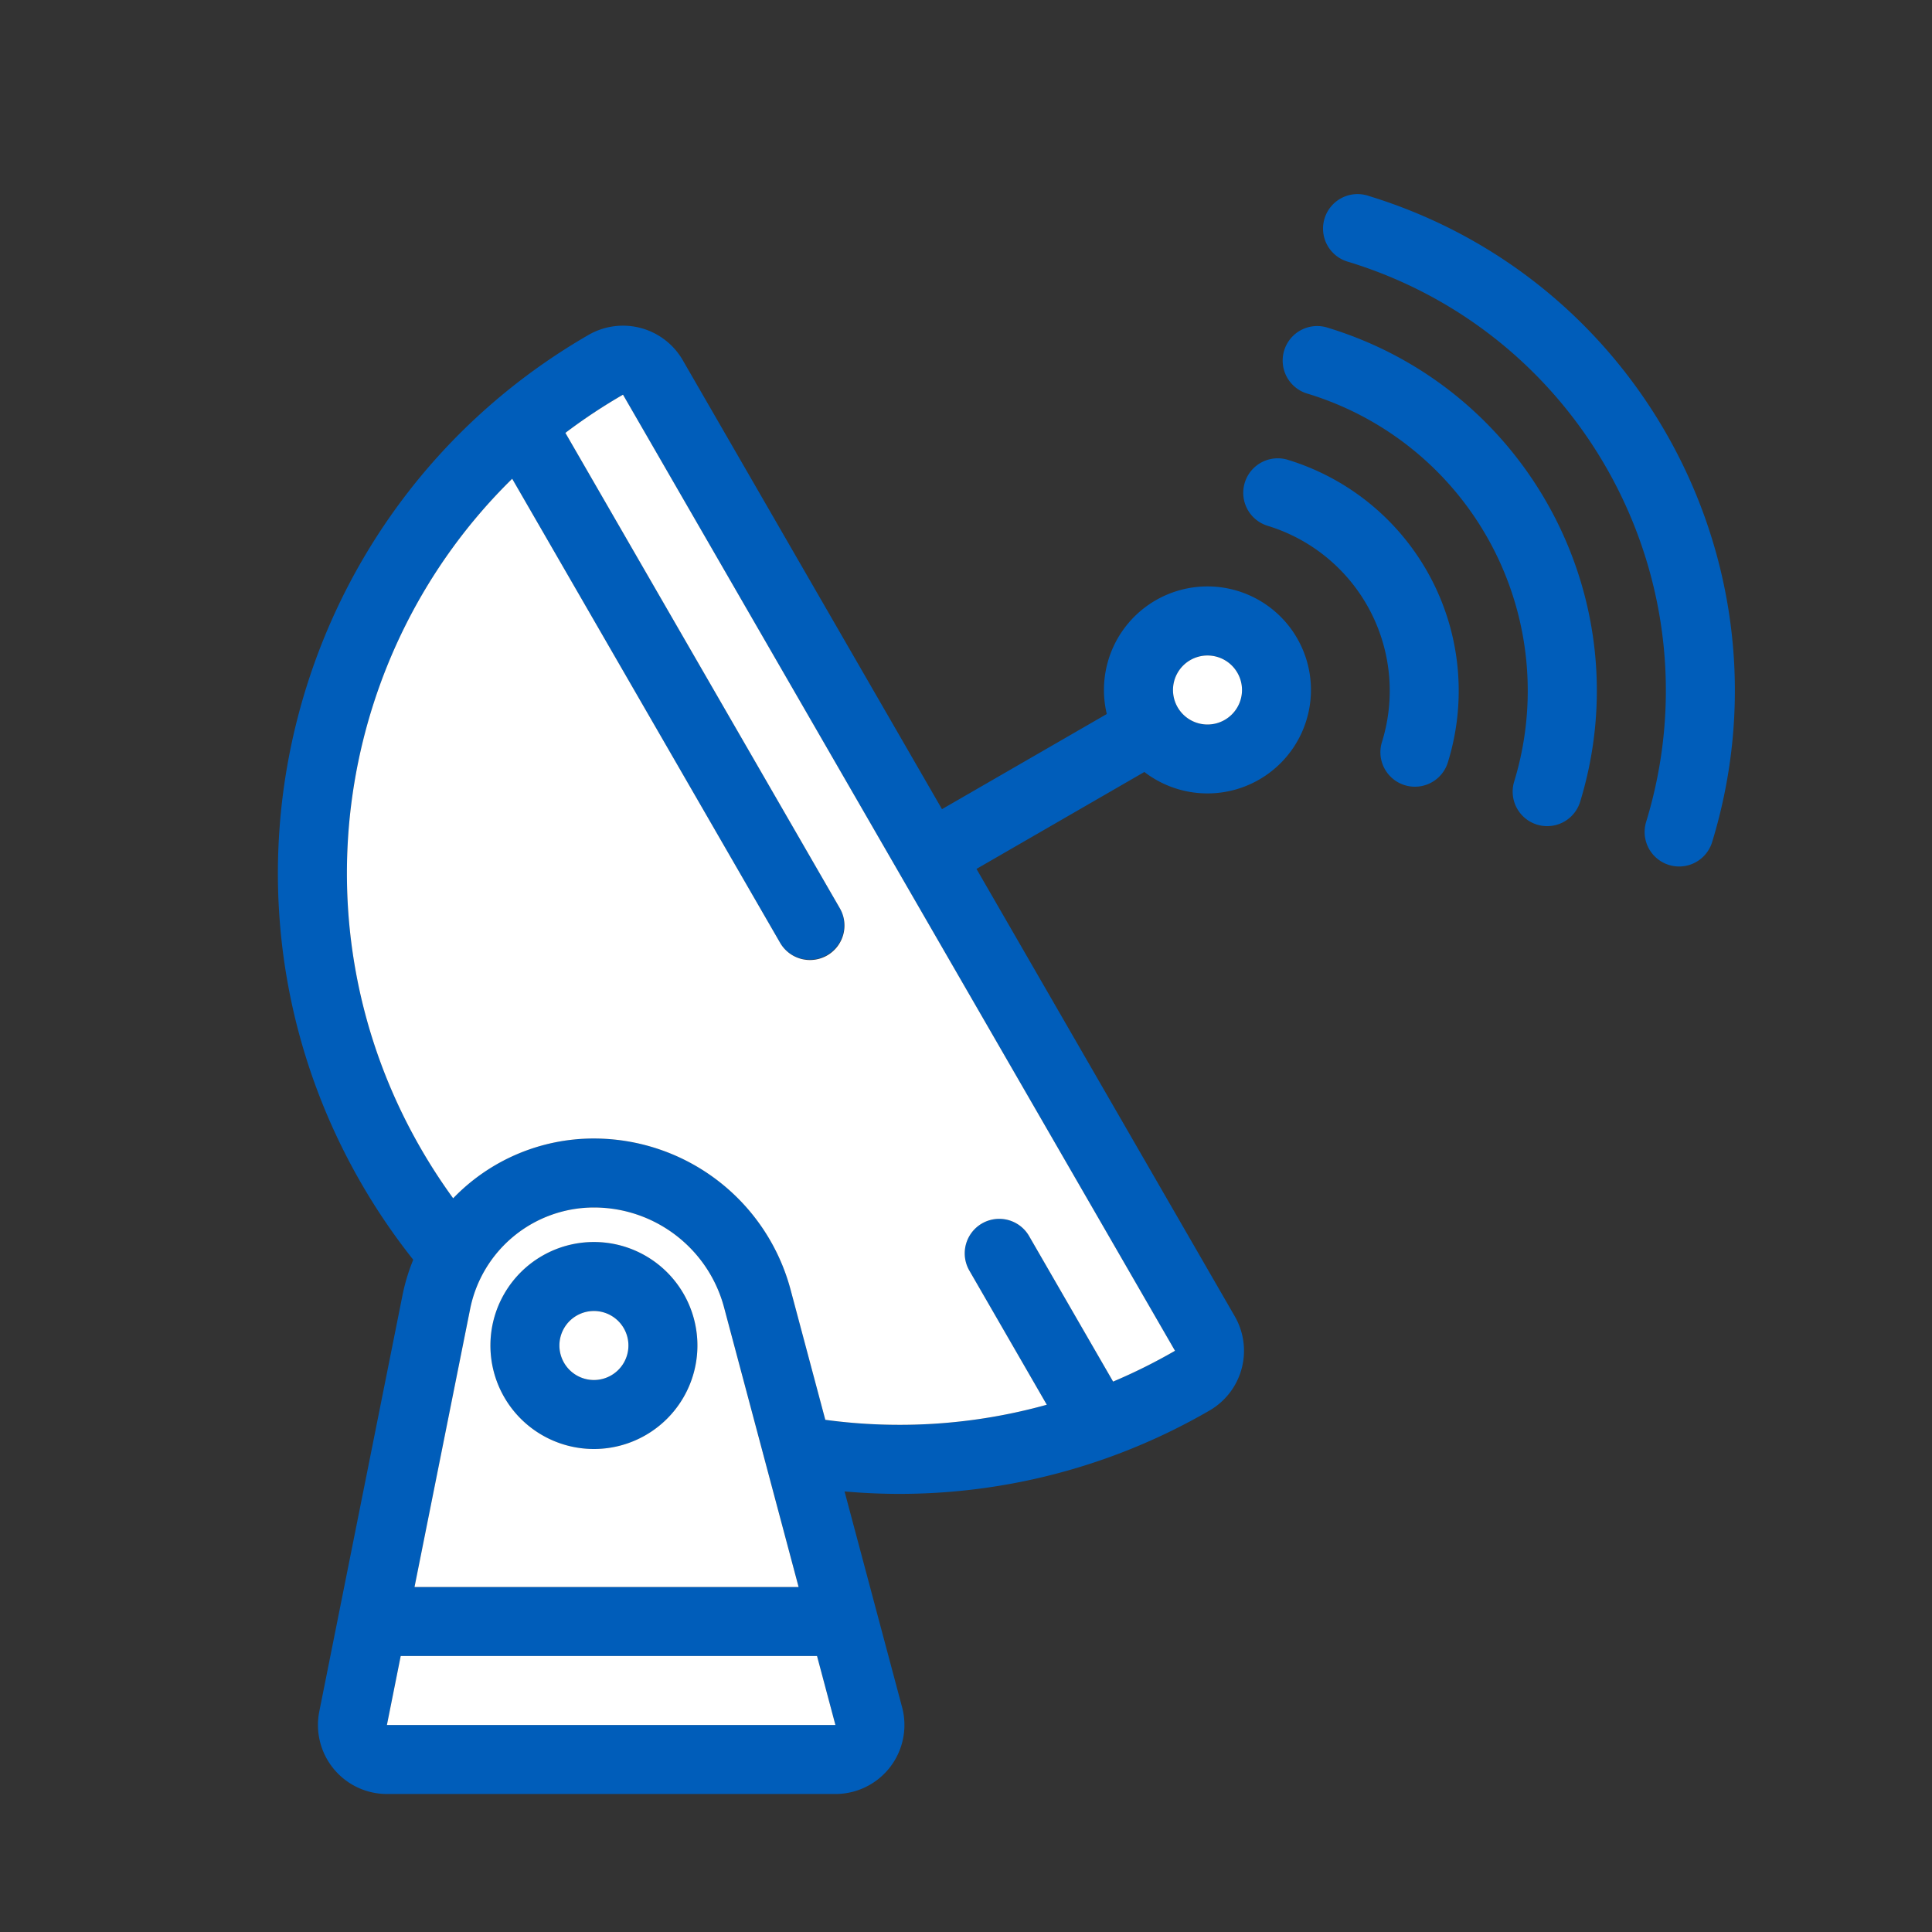 <svg xmlns="http://www.w3.org/2000/svg" width="56" height="56" class="wd-accent-satelite wd-accent" focusable="false" role="presentation" viewBox="0 0 56 56"><rect x="0" y="0" width="56" height="56" fill="#333333" stroke="none"/><g fill="none" fill-rule="evenodd" class="wd-icon-container"><path fill="#005DBA" fill-rule="nonzero" d="M19.79 10.44l7.514 13.014 4.777-2.758a3 3 0 1 1 1.089 1.68l-4.866 2.81 7.486 12.967a2 2 0 0 1-.732 2.732A17.917 17.917 0 0 1 24.48 43.23l1.668 6.256A2 2 0 0 1 24.215 52h-13a2 2 0 0 1-1.96-2.392l2.41-12.058a5.67 5.67 0 0 1 .313-1.036 18.145 18.145 0 0 1-1.508-2.217c-4.971-8.61-2.021-19.618 6.588-24.589a2 2 0 0 1 2.732.732zM23.682 48H11.615l-.4 2h13l-.533-2zm-6.467-13a3.66 3.66 0 0 0-3.588 2.942L12.015 46H23.15l-2.16-8.101A3.905 3.905 0 0 0 17.214 35zm0 1a3 3 0 1 1 0 6 3 3 0 0 1 0-6zm.843-24.56c-.587.339-1.144.71-1.67 1.107l7.952 13.774a1 1 0 0 1-1.732 1l-7.762-13.444c-5.088 4.988-6.372 12.963-2.644 19.42.288.5.6.979.933 1.436A5.654 5.654 0 0 1 17.211 33a5.905 5.905 0 0 1 5.705 4.383l1.006 3.771c2.117.287 4.3.153 6.42-.437l-2.248-3.894a1 1 0 0 1 1.732-1l2.438 4.223a16.158 16.158 0 0 0 1.794-.893zM17.215 38a1 1 0 1 0 0 2 1 1 0 0 0 0-2zM39.668 5.678c7.922 2.422 12.381 10.807 9.959 18.73a1 1 0 0 1-1.913-.585c2.1-6.866-1.765-14.134-8.63-16.233a1 1 0 1 1 .584-1.912zm-1.17 3.825c5.81 1.776 9.08 7.926 7.304 13.735a1 1 0 1 1-1.913-.584 9 9 0 0 0-5.975-11.239 1 1 0 1 1 .584-1.912zm-1.17 3.825a7 7 0 0 1 4.648 8.74 1 1 0 1 1-1.912-.584 5 5 0 0 0-3.32-6.243 1 1 0 0 1 .585-1.913zM35 19a1 1 0 1 0 0 2 1 1 0 0 0 0-2z" class="color-500"/><path fill="#FFF" d="M23.922 41.154l-1.006-3.77A5.905 5.905 0 0 0 17.211 33a5.654 5.654 0 0 0-4.076 1.733 16.182 16.182 0 0 1-.933-1.436c-3.728-6.457-2.444-14.432 2.644-19.42l7.762 13.444a1 1 0 1 0 1.732-1l-7.952-13.774a16.158 16.158 0 0 1 1.67-1.107l16 27.713c-.587.339-1.186.636-1.794.893l-2.438-4.223a1 1 0 0 0-1.732 1l2.248 3.894c-2.12.59-4.303.724-6.42.437zM35 21a1 1 0 1 1 0-2 1 1 0 0 1 0 2zM23.149 46H12.015l1.612-8.058A3.66 3.66 0 0 1 17.215 35c1.77 0 3.318 1.19 3.773 2.899L23.148 46zm.533 2l.533 2h-13l.4-2h12.067zm-6.467-6a3 3 0 1 0 0-6 3 3 0 0 0 0 6zm0-2a1 1 0 1 1 0-2 1 1 0 0 1 0 2z" class="french-vanilla-100"/></g></svg>